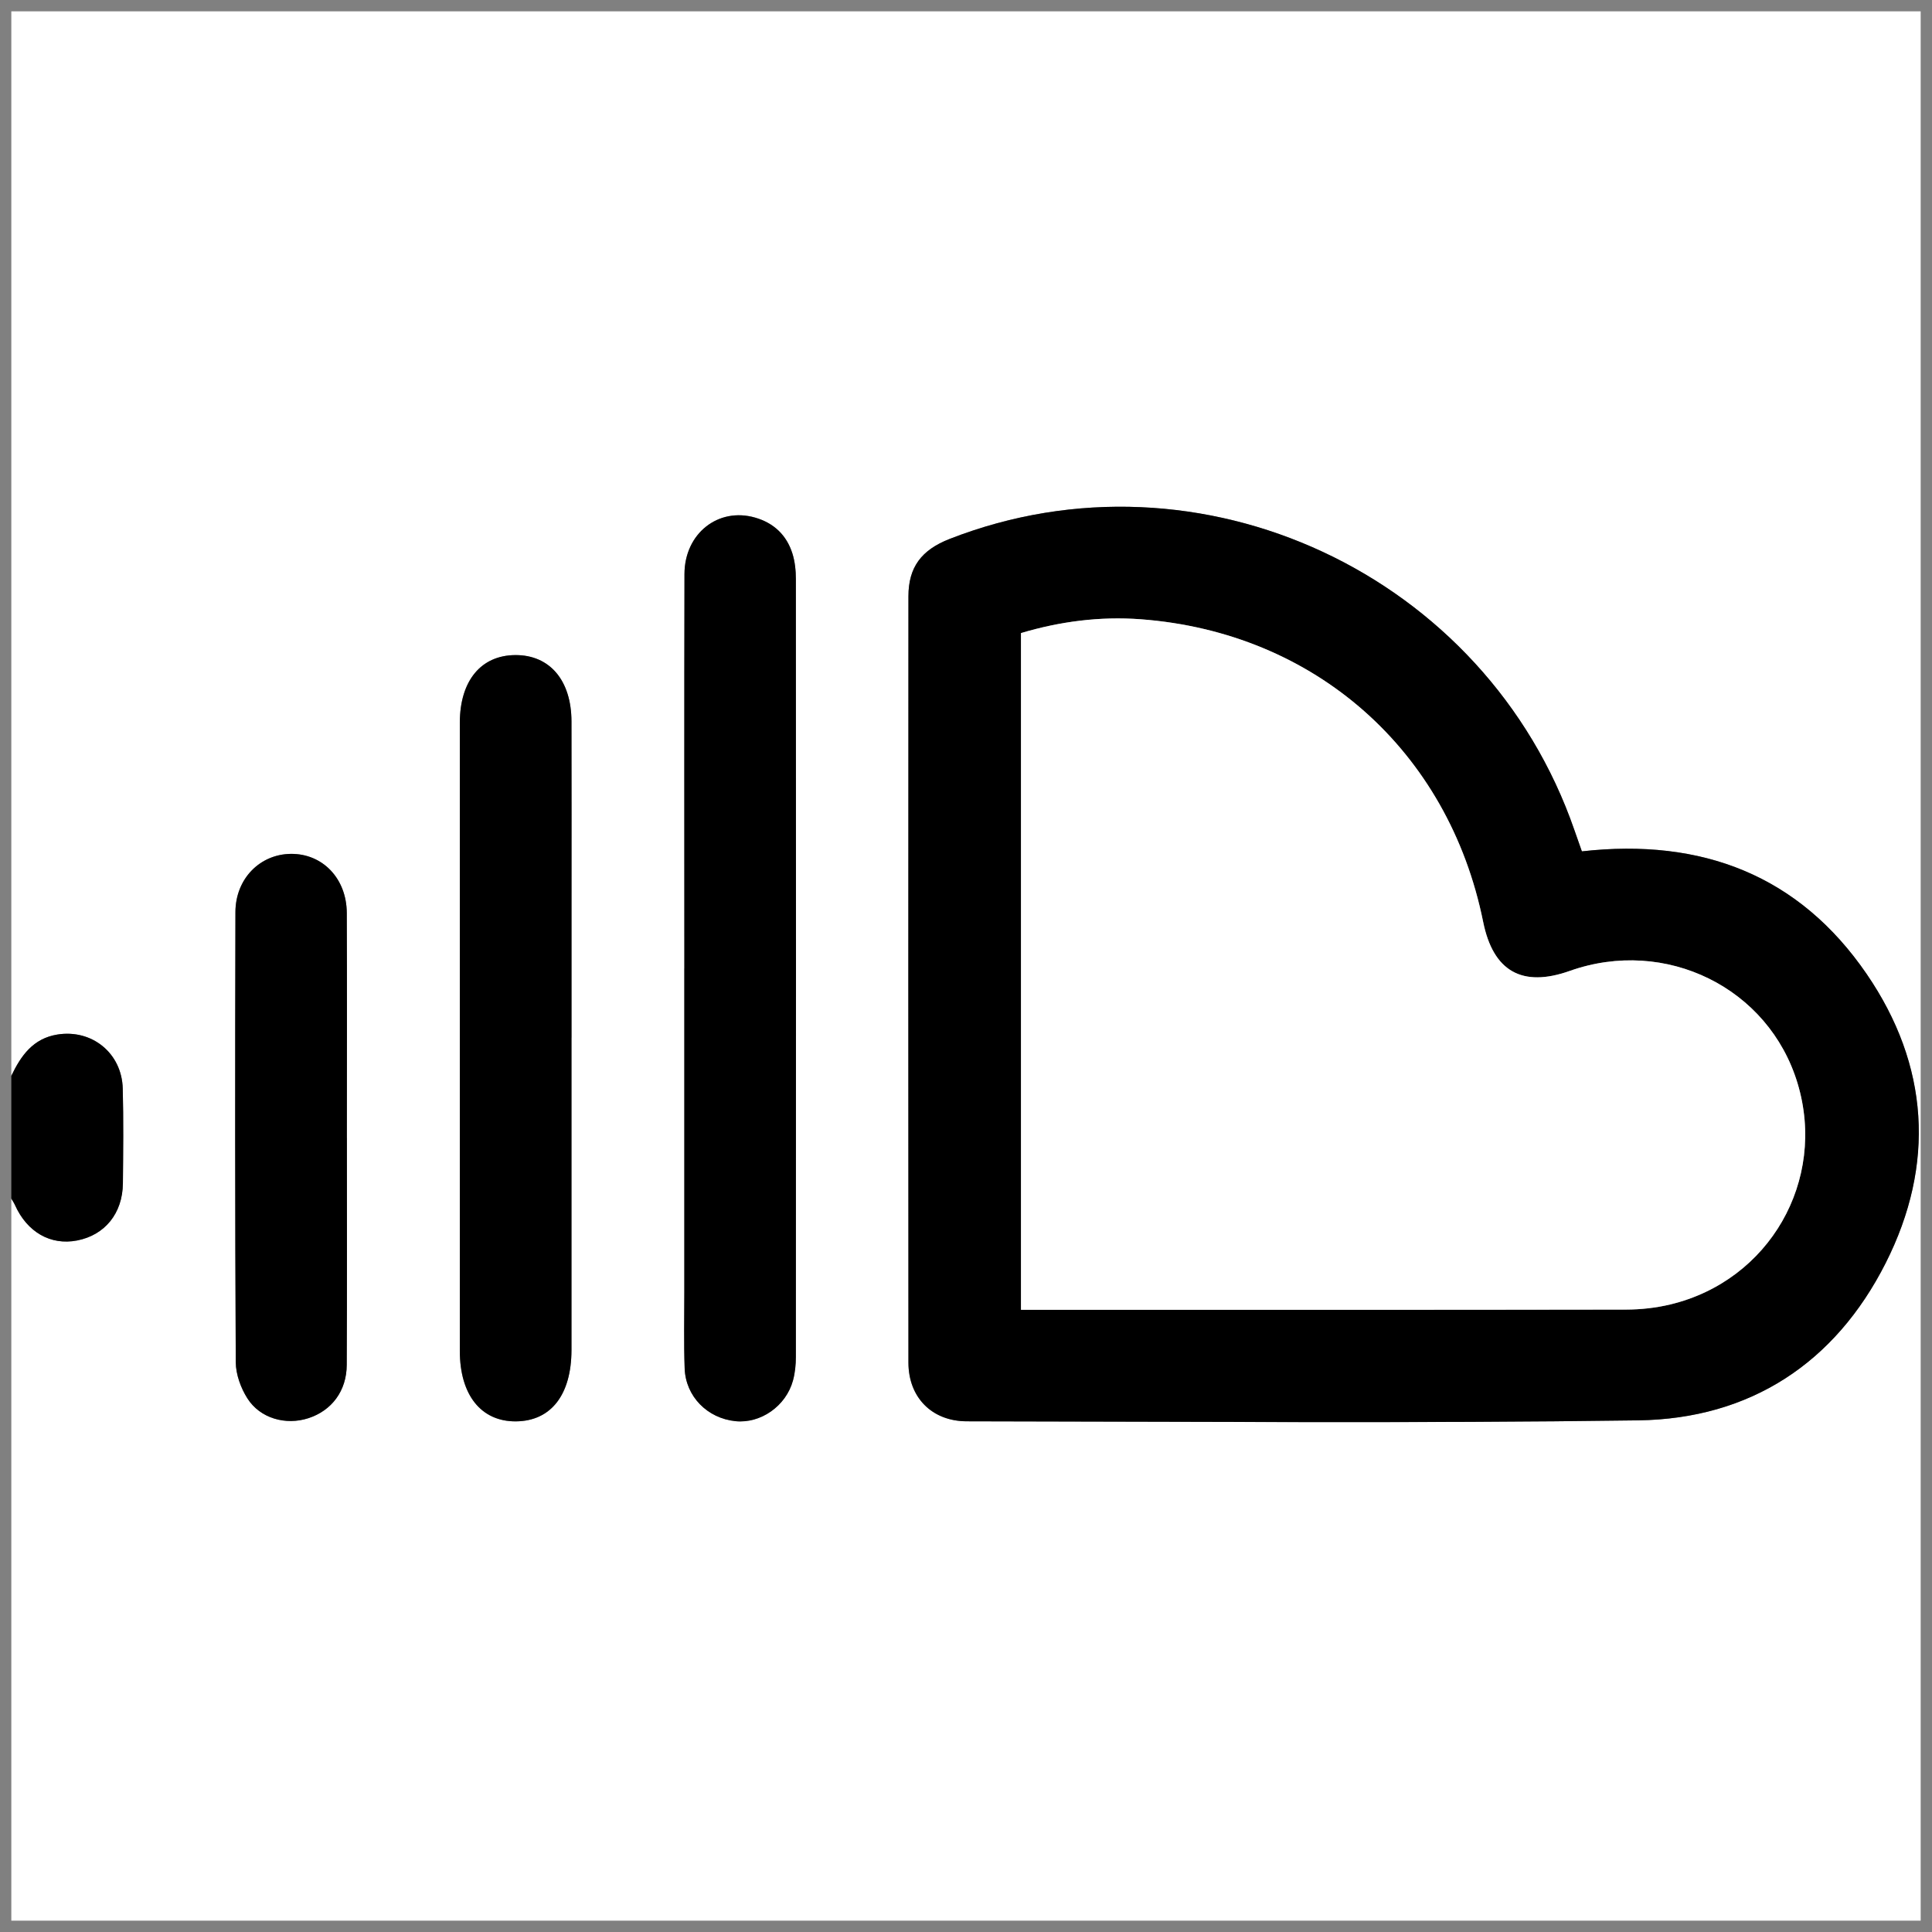 <?xml version="1.0" encoding="UTF-8"?>
<svg id="Layer_2" data-name="Layer 2" xmlns="http://www.w3.org/2000/svg" viewBox="0 0 512 512">
  <rect x="0" y="0" width="512" height="512" fill="#808080" stroke="none"/>
  <defs>
    <style>
      .cls-1, .cls-2 {
        stroke-width: 0px;
      }

      .cls-2 {
        fill: #fff;
      }
    </style>
  </defs>
  <path class="cls-2" d="m3,285.1V3c168.67,0,337.33,0,506,0v506H3c0-63.78,0-127.57,0-191.35.32.56.69,1.09.95,1.67,3.22,7.21,9.46,10.79,16.48,9.43,7.35-1.42,12.05-7.18,12.14-15.13.09-8.38.18-16.76-.04-25.13-.25-9.4-8.17-15.79-17.33-14.32-6.42,1.03-9.65,5.6-12.2,10.94Zm416.2-59.48c-.67-1.91-1.33-3.75-1.97-5.6-23.48-67.85-99.14-103.13-165.58-77.2-7.5,2.93-10.91,7.51-10.92,15.2-.03,67.69-.04,135.38,0,203.08,0,9.21,6.2,15.55,15.48,15.56,59.31.07,118.63.59,177.93-.25,29.65-.42,52.16-15.18,65.56-41.67,13.22-26.13,11.52-52.45-5.03-76.62-17.88-26.11-43.62-36.09-75.49-32.5Zm-237.84,31.03c0,28.6,0,57.19,0,85.79,0,6.74-.15,13.48.09,20.21.27,7.44,6.03,13.22,13.47,13.97,6.66.67,13.38-3.99,15.23-10.76.55-2.03.77-4.21.77-6.32.04-68.7.04-137.39,0-206.09,0-2.27-.25-4.64-.92-6.78-1.53-4.87-4.93-8.07-9.86-9.5-9.78-2.82-18.71,4.2-18.74,14.95-.08,34.84-.03,69.68-.03,104.52Zm-29.91,18.34c0-11.5,0-23,0-34.5,0-16.43.03-32.86-.01-49.29-.02-10.9-5.78-17.64-14.9-17.58-9.08.06-14.63,6.79-14.69,17.8,0,1.64,0,3.29,0,4.93,0,53.89,0,107.77,0,161.66,0,11.7,5.66,18.77,14.9,18.68,9.26-.09,14.67-7.04,14.69-18.89,0-1.31,0-2.63,0-3.94,0-26.29,0-52.57,0-78.86Zm-59.52,26.59c0-19.88.06-39.76-.03-59.64-.04-9.15-6.43-15.75-14.83-15.66-8.19.09-14.65,6.59-14.68,15.43-.11,39.76-.12,79.52.09,119.28.02,3.23,1.33,6.84,3.09,9.6,3.37,5.31,10.17,7.18,16.12,5.25,6.21-2.01,10.17-7.22,10.2-14.14.1-20.04.03-40.09.05-60.13Z"/>
  <path class="cls-1" d="m3,285.1c2.55-5.34,5.77-9.9,12.2-10.94,9.16-1.47,17.09,4.92,17.33,14.32.22,8.37.12,16.76.04,25.13-.08,7.95-4.79,13.71-12.14,15.13-7.03,1.36-13.26-2.21-16.48-9.43-.26-.58-.63-1.11-.95-1.67,0-10.85,0-21.7,0-32.55Z"/>
  <path class="cls-1" d="m419.2,225.62c31.87-3.59,57.6,6.39,75.49,32.5,16.55,24.17,18.25,50.48,5.03,76.62-13.4,26.49-35.91,41.26-65.56,41.67-59.3.83-118.62.31-177.93.25-9.28-.01-15.48-6.35-15.48-15.56-.04-67.69-.04-135.38,0-203.08,0-7.69,3.42-12.27,10.92-15.2,66.44-25.93,142.11,9.35,165.58,77.2.64,1.85,1.29,3.69,1.97,5.6Zm-148.63,121.5c1.53,0,2.81,0,4.08,0,52.1,0,104.19.03,156.29-.06,3.91,0,7.91-.45,11.71-1.36,26.29-6.31,41.49-32.86,33.73-58.61-7.63-25.31-34.96-38.79-60.37-29.78-12.6,4.47-20.29.12-22.95-12.99-9.18-45.4-44.55-76.73-90.73-80.2-10.84-.81-21.49.6-31.75,3.66v179.34Z"/>
  <path class="cls-1" d="m181.36,256.65c0-34.84-.05-69.68.03-104.52.02-10.76,8.96-17.78,18.74-14.95,4.93,1.42,8.32,4.63,9.86,9.5.68,2.15.92,4.52.92,6.78.05,68.7.04,137.39,0,206.09,0,2.11-.21,4.29-.77,6.32-1.85,6.77-8.57,11.43-15.23,10.76-7.43-.75-13.2-6.53-13.47-13.97-.24-6.73-.09-13.47-.09-20.21,0-28.6,0-57.19,0-85.79Z"/>
  <path class="cls-1" d="m151.45,274.98c0,26.29,0,52.57,0,78.86,0,1.31,0,2.63,0,3.94-.02,11.85-5.43,18.8-14.69,18.89-9.24.09-14.9-6.98-14.9-18.68,0-53.89,0-107.77,0-161.66,0-1.64,0-3.29,0-4.93.06-11.01,5.61-17.74,14.69-17.8,9.12-.06,14.88,6.68,14.9,17.58.04,16.43.01,32.86.01,49.29,0,11.5,0,23,0,34.5Z"/>
  <path class="cls-1" d="m91.93,301.58c0,20.04.06,40.09-.04,60.13-.03,6.92-3.99,12.13-10.2,14.14-5.95,1.92-12.75.06-16.12-5.25-1.76-2.77-3.07-6.37-3.09-9.6-.2-39.76-.19-79.52-.09-119.28.02-8.84,6.49-15.34,14.68-15.43,8.41-.09,14.79,6.51,14.83,15.66.08,19.88.03,39.76.02,59.64Z"/>
  <path class="cls-2" d="m270.57,347.11v-179.34c10.25-3.06,20.9-4.48,31.75-3.66,46.18,3.47,81.55,34.81,90.73,80.2,2.65,13.11,10.34,17.46,22.95,12.99,25.42-9.01,52.74,4.47,60.37,29.78,7.77,25.75-7.44,52.31-33.73,58.61-3.8.91-7.8,1.35-11.71,1.36-52.1.09-104.19.06-156.29.06-1.27,0-2.54,0-4.08,0Z"/>
</svg>